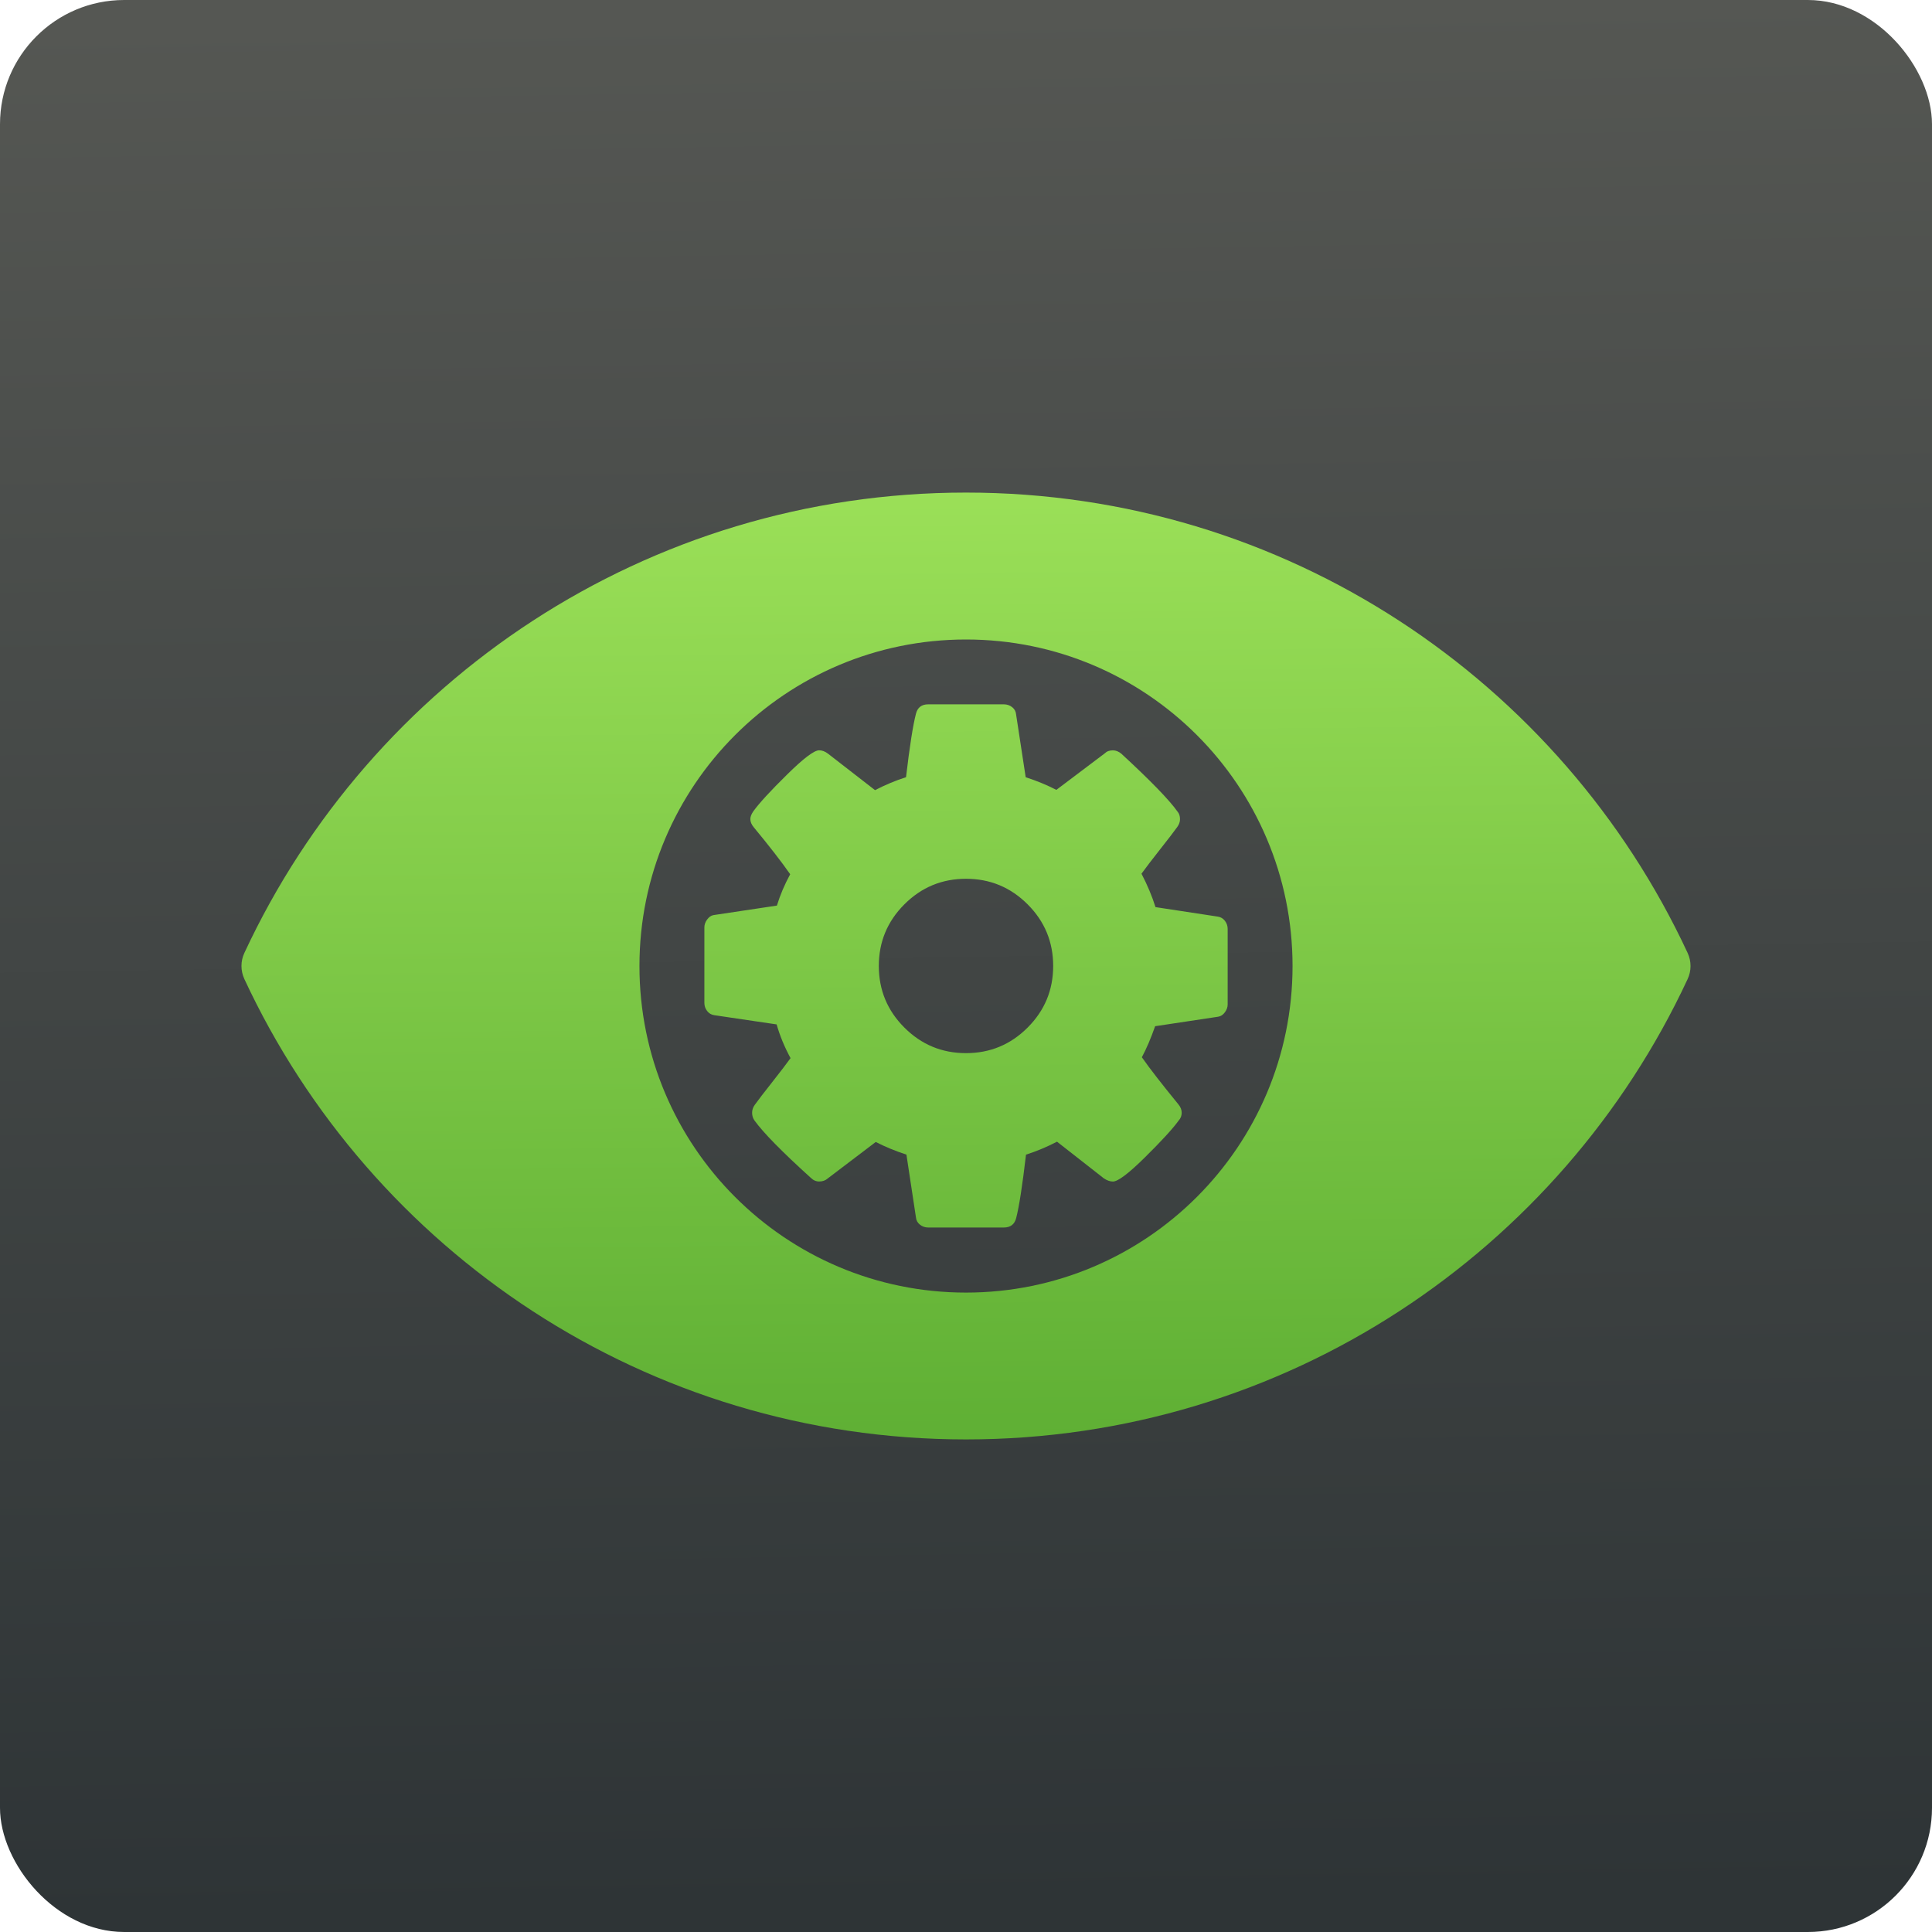 <svg viewBox="0 0 48 48" xmlns="http://www.w3.org/2000/svg"><defs><linearGradient id="b" x1="-10.77" x2="-11.23" y1="4.675" y2="-22.85" gradientTransform="matrix(1.774 0 0 1.714 -5.989 28.57)" gradientUnits="userSpaceOnUse"><stop stop-color="#2e3436" offset="0"/><stop stop-color="#555753" offset="1"/></linearGradient><linearGradient id="a" x1="24.26" x2="24.02" y1="36.51" y2="12.06" gradientUnits="userSpaceOnUse"><stop stop-color="#5dae33" offset="0"/><stop stop-color="#9be058" offset="1"/></linearGradient></defs><g transform="translate(48.45 10.8)"><rect x="-48.45" y="-10.8" width="48" height="48" rx="3.085" fill="url(#b)"/><path transform="translate(-48.45 -10.8)" d="m24 12.238c-7.94 0-14.784 4.681-17.928 11.436-.097.205-.097.444 0 .652 3.144 6.755 9.987 11.436 17.928 11.436 7.94 0 14.784-4.681 17.928-11.436.097-.205.097-.444 0-.652-3.144-6.755-9.987-11.436-17.928-11.436m0 3.65c4.484 0 8.113 3.633 8.113 8.113 0 4.48-3.633 8.113-8.113 8.113-4.484 0-8.113-3.633-8.113-8.113 0-4.484 3.633-8.113 8.113-8.113m-.939 1.611c-.164 0-.265.078-.305.236-.073.282-.156.807-.246 1.574-.265.085-.521.193-.77.322l-1.168-.906c-.073-.056-.147-.084-.221-.084-.124 0-.39.202-.799.605-.409.403-.687.705-.834.908-.051.073-.076.139-.076.195 0 .068.028.135.084.203.378.457.681.846.906 1.168-.141.26-.251.52-.33.779l-1.574.236c-.062.011-.115.049-.16.111-.045.062-.068.126-.068.193v1.879c0 .073.023.14.068.199.045.059.104.094.178.105l1.549.229c.079.276.193.556.346.838-.102.141-.254.341-.457.598-.203.257-.347.444-.432.563-.045.062-.066.128-.066.195 0 .073.019.137.059.193.22.305.685.779 1.396 1.422.062.062.132.094.211.094.085 0 .156-.025.213-.076l1.193-.906c.231.119.485.224.762.314l.236 1.557c.006.073.038.134.098.182.059.048.128.072.207.072h1.879c.164 0 .267-.078.307-.236.073-.282.154-.807.244-1.574.265-.085.522-.193.77-.322l1.168.914c.079.051.153.076.221.076.124 0 .389-.199.795-.6.406-.401.686-.705.838-.914.051-.056.076-.122.076-.195 0-.073-.027-.143-.084-.211-.406-.497-.709-.886-.906-1.168.113-.209.223-.467.33-.771l1.566-.236c.068-.011.123-.049.168-.111.045-.062.068-.126.068-.193v-1.879c0-.073-.023-.14-.068-.199-.045-.058-.103-.094-.176-.105l-1.549-.236c-.085-.271-.201-.548-.348-.83.102-.141.254-.341.457-.598.203-.257.347-.444.432-.563.045-.062.068-.126.068-.193 0-.079-.021-.142-.061-.188-.203-.288-.669-.768-1.396-1.439-.068-.056-.138-.084-.211-.084-.085 0-.152.025-.203.076l-1.201.906c-.231-.119-.485-.224-.762-.314l-.238-1.557c-.006-.073-.036-.134-.096-.182-.059-.048-.13-.072-.209-.072h-1.879m.939 4.334c.598 0 1.108.212 1.531.635.423.423.635.933.635 1.531 0 .598-.212 1.108-.635 1.531-.423.423-.933.635-1.531.635-.598 0-1.108-.212-1.531-.635-.423-.423-.635-.933-.635-1.531 0-.598.212-1.108.635-1.531.423-.423.933-.635 1.531-.635" fill="url(#a)"/></g></svg>
